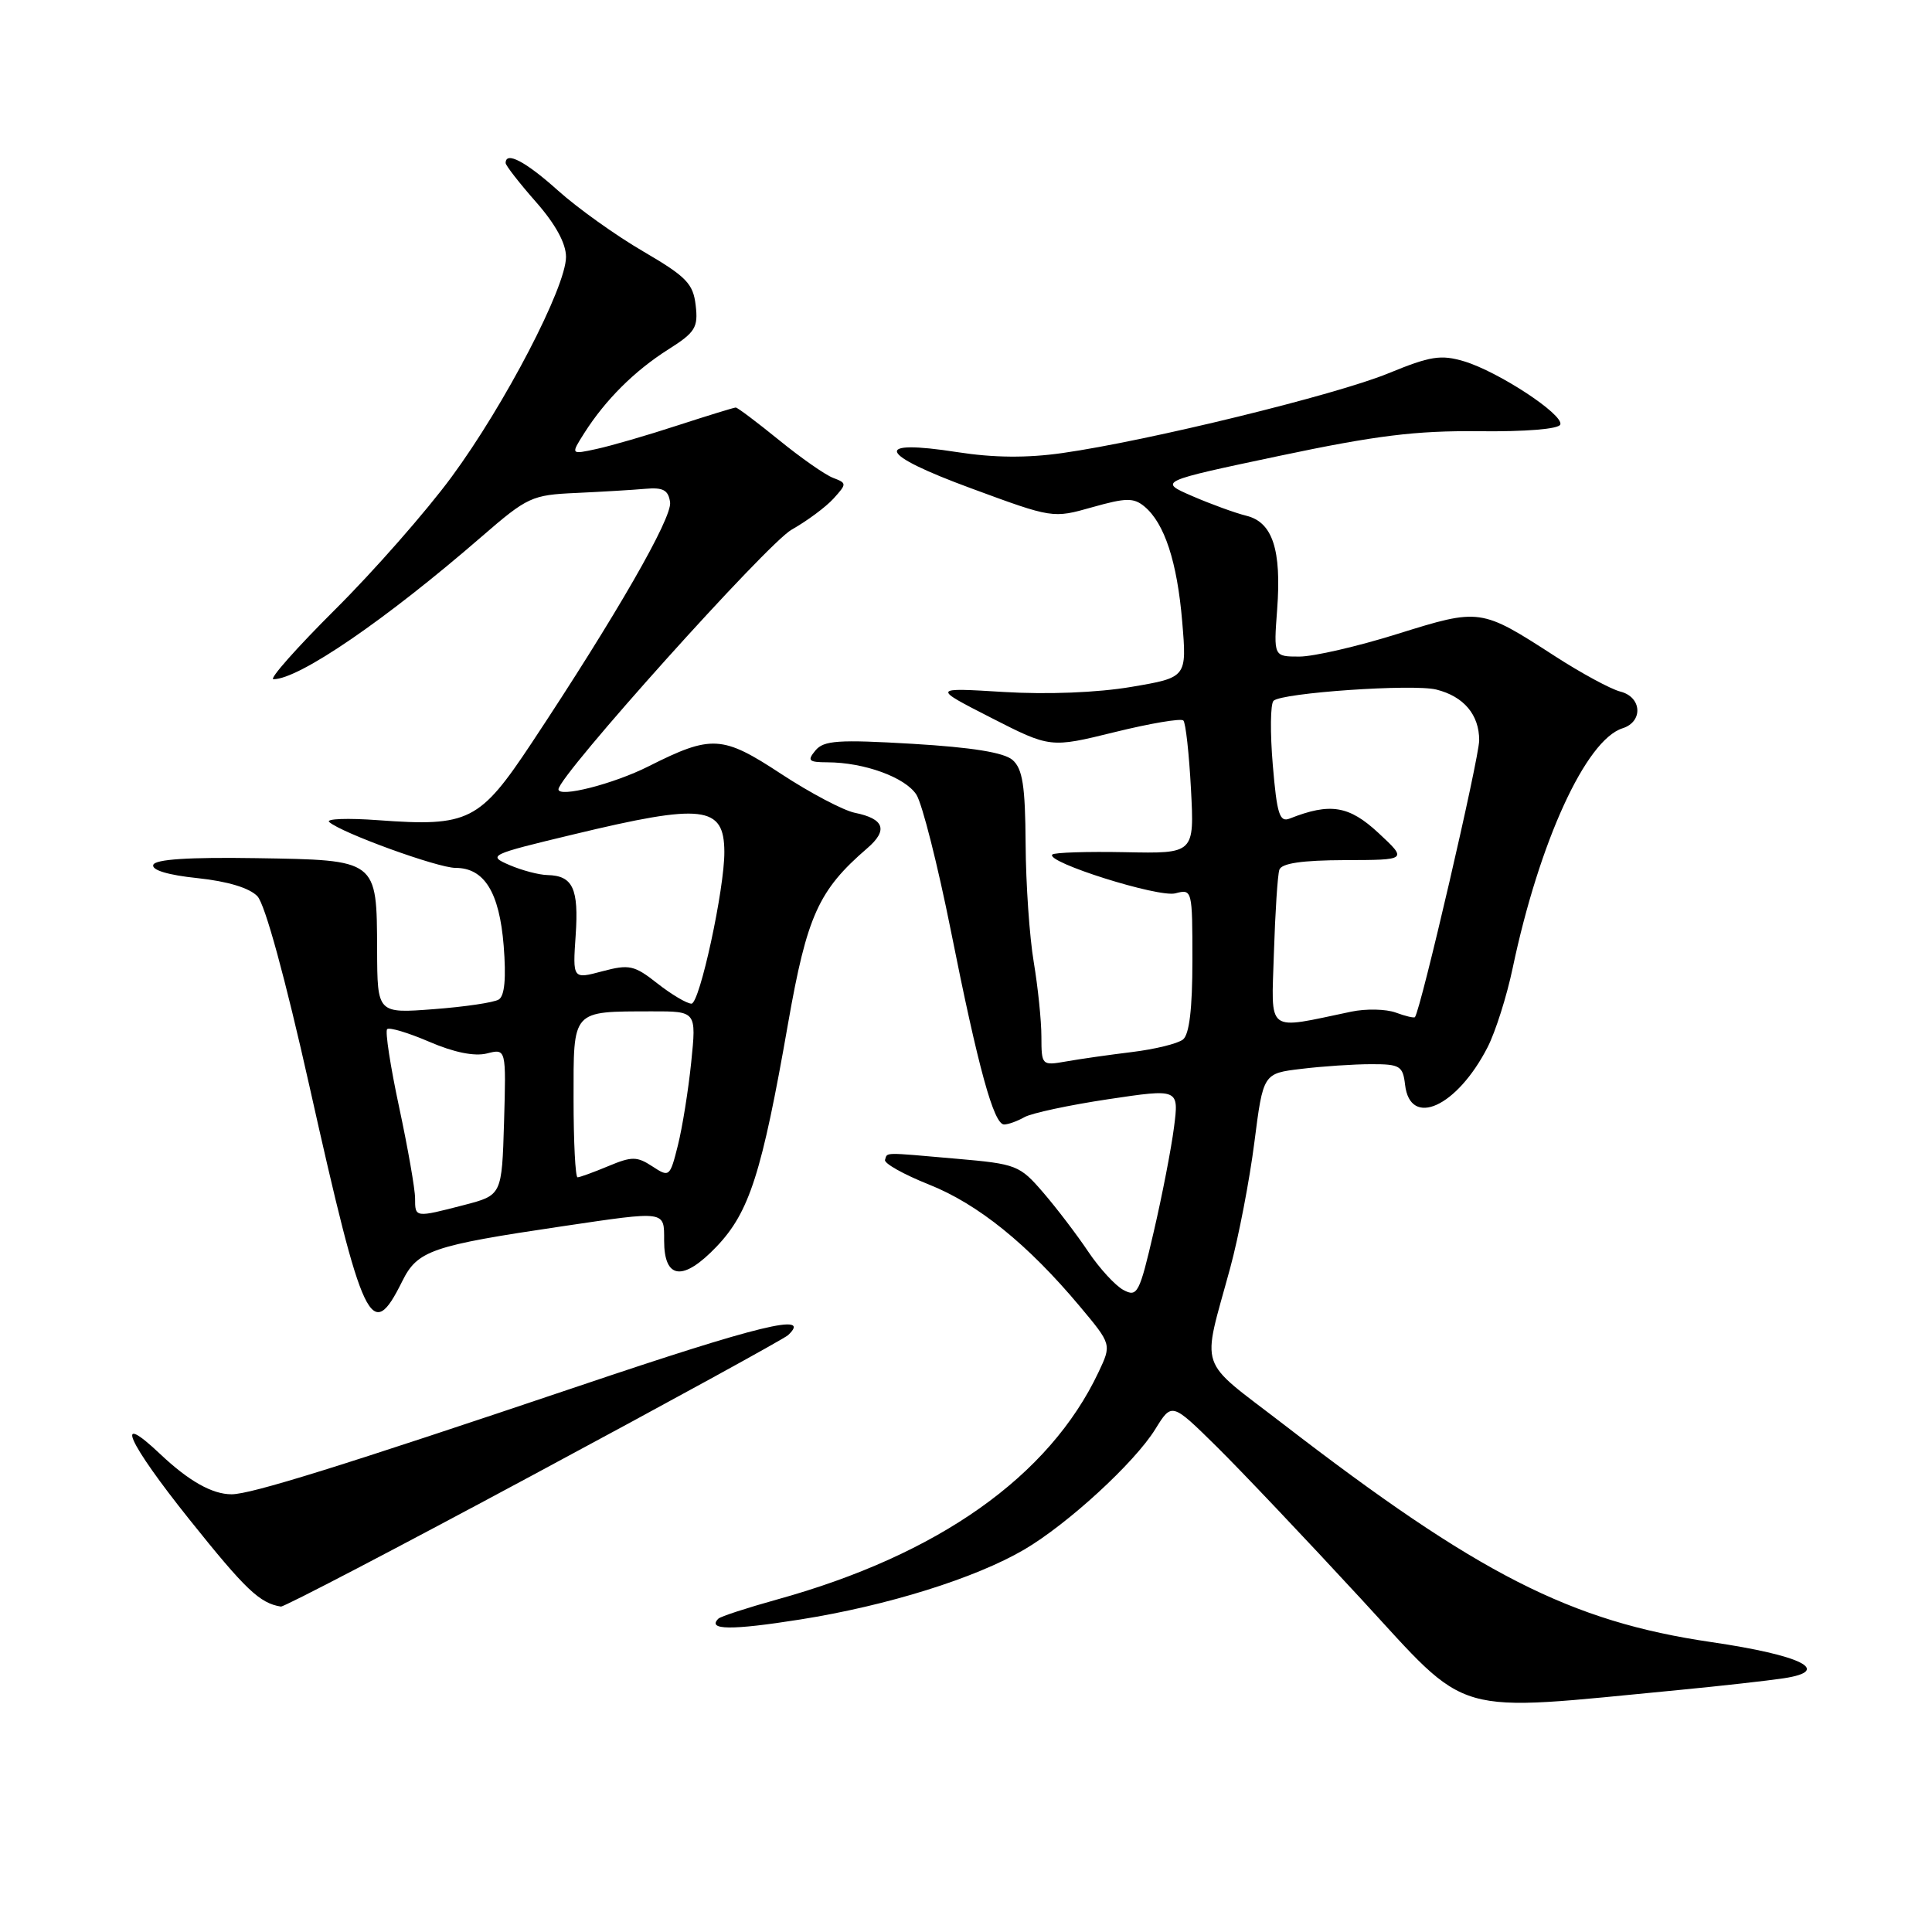 <?xml version="1.0" encoding="UTF-8" standalone="no"?>
<!DOCTYPE svg PUBLIC "-//W3C//DTD SVG 1.1//EN" "http://www.w3.org/Graphics/SVG/1.1/DTD/svg11.dtd" >
<svg xmlns="http://www.w3.org/2000/svg" xmlns:xlink="http://www.w3.org/1999/xlink" version="1.1" viewBox="0 0 256 256">
 <g >
 <path fill="currentColor"
d=" M 222.50 223.93 C 228.00 223.40 234.24 222.70 236.36 222.38 C 242.85 221.39 238.74 219.34 226.72 217.58 C 208.09 214.85 195.87 208.62 169.97 188.65 C 158.52 179.83 159.23 181.92 163.01 168.00 C 164.13 163.88 165.57 156.39 166.21 151.37 C 167.38 142.23 167.38 142.23 172.44 141.63 C 175.22 141.29 179.38 141.01 181.68 141.01 C 185.50 141.00 185.89 141.24 186.18 143.74 C 186.85 149.50 193.05 146.68 197.11 138.77 C 198.16 136.72 199.66 131.99 200.44 128.26 C 203.97 111.51 210.14 98.04 215.00 96.50 C 217.75 95.63 217.56 92.36 214.71 91.64 C 213.44 91.32 209.54 89.21 206.03 86.94 C 196.20 80.59 196.13 80.58 185.20 83.99 C 179.91 85.65 174.05 87.00 172.17 87.00 C 168.76 87.00 168.76 87.00 169.23 80.75 C 169.82 72.83 168.62 69.19 165.15 68.34 C 163.69 67.98 160.47 66.81 158.00 65.74 C 153.50 63.79 153.50 63.79 169.50 60.41 C 182.30 57.71 187.59 57.05 195.96 57.14 C 202.18 57.21 206.55 56.85 206.75 56.25 C 207.19 54.92 198.55 49.25 194.01 47.88 C 190.92 46.96 189.54 47.18 183.96 49.47 C 177.04 52.32 152.07 58.43 140.78 60.03 C 136.09 60.70 131.67 60.66 126.85 59.91 C 115.53 58.15 116.29 60.15 128.69 64.71 C 139.48 68.69 139.51 68.69 144.73 67.21 C 149.20 65.95 150.21 65.93 151.64 67.11 C 154.30 69.32 155.98 74.43 156.65 82.38 C 157.27 89.77 157.27 89.77 149.89 91.02 C 145.40 91.78 138.77 92.04 133.00 91.69 C 123.50 91.11 123.50 91.11 131.33 95.11 C 139.17 99.11 139.17 99.11 147.70 97.01 C 152.40 95.85 156.49 95.16 156.80 95.47 C 157.11 95.77 157.56 99.87 157.81 104.57 C 158.26 113.11 158.26 113.11 149.09 112.92 C 144.05 112.82 139.71 112.96 139.44 113.23 C 138.45 114.21 153.53 118.97 155.75 118.37 C 157.97 117.78 158.00 117.90 158.00 127.26 C 158.00 133.66 157.59 137.08 156.75 137.74 C 156.06 138.29 153.03 139.03 150.00 139.40 C 146.97 139.77 143.04 140.33 141.25 140.65 C 138.05 141.21 138.00 141.17 137.99 137.36 C 137.99 135.24 137.53 130.80 136.98 127.50 C 136.42 124.20 135.93 117.15 135.90 111.83 C 135.85 104.11 135.50 101.87 134.17 100.70 C 133.03 99.71 128.81 99.03 120.92 98.56 C 111.08 97.98 109.15 98.11 108.05 99.44 C 106.93 100.79 107.14 101.00 109.63 101.01 C 114.51 101.02 119.95 103.00 121.43 105.30 C 122.20 106.51 124.25 114.61 125.99 123.30 C 129.63 141.56 131.68 149.00 133.05 149.00 C 133.59 149.00 134.81 148.56 135.76 148.02 C 136.72 147.49 141.71 146.42 146.86 145.65 C 156.22 144.25 156.22 144.25 155.56 149.38 C 155.20 152.19 153.99 158.43 152.87 163.24 C 150.98 171.39 150.70 171.91 148.86 170.93 C 147.78 170.35 145.68 168.06 144.19 165.84 C 142.71 163.63 140.04 160.12 138.25 158.04 C 135.12 154.40 134.70 154.23 126.75 153.54 C 116.84 152.67 117.61 152.66 117.27 153.69 C 117.12 154.15 119.74 155.62 123.10 156.96 C 129.59 159.54 136.19 164.87 143.09 173.11 C 147.30 178.14 147.30 178.14 145.56 181.82 C 139.03 195.63 124.34 206.02 102.97 211.94 C 98.98 213.05 95.48 214.19 95.19 214.48 C 93.66 216.00 96.89 216.04 106.04 214.59 C 117.59 212.76 129.21 209.13 135.71 205.33 C 141.49 201.94 150.34 193.81 153.09 189.36 C 155.27 185.83 155.27 185.83 161.19 191.66 C 164.44 194.87 173.04 203.94 180.30 211.81 C 195.00 227.75 191.91 226.86 222.50 223.93 Z  M 70.72 195.39 C 88.75 185.71 103.92 177.39 104.43 176.91 C 107.68 173.86 100.65 175.57 76.67 183.67 C 45.29 194.25 33.24 198.01 30.68 198.00 C 28.12 198.00 25.02 196.25 21.26 192.70 C 14.94 186.71 16.88 191.07 25.13 201.38 C 32.56 210.67 34.42 212.43 37.22 212.88 C 37.62 212.95 52.70 205.08 70.72 195.39 Z  M 53.29 169.79 C 55.32 165.69 57.15 165.06 74.50 162.49 C 88.36 160.44 88.00 160.39 88.00 164.39 C 88.00 169.55 90.52 169.83 94.97 165.16 C 99.30 160.60 100.95 155.47 104.43 135.57 C 106.93 121.35 108.46 117.96 114.90 112.41 C 117.71 110.00 117.18 108.49 113.27 107.70 C 111.75 107.39 107.35 105.07 103.51 102.55 C 95.71 97.42 94.29 97.34 85.94 101.54 C 81.31 103.88 74.00 105.74 74.00 104.59 C 74.00 102.82 101.68 71.98 104.90 70.18 C 106.94 69.03 109.43 67.18 110.44 66.07 C 112.22 64.10 112.22 64.02 110.39 63.32 C 109.35 62.93 106.12 60.67 103.21 58.30 C 100.30 55.94 97.73 54.00 97.49 54.00 C 97.26 54.00 93.79 55.07 89.78 56.37 C 85.78 57.68 80.95 59.08 79.05 59.49 C 75.61 60.24 75.61 60.24 77.43 57.37 C 80.23 52.97 84.09 49.13 88.54 46.31 C 92.13 44.04 92.53 43.40 92.18 40.45 C 91.85 37.58 90.94 36.65 85.24 33.32 C 81.63 31.22 76.55 27.59 73.94 25.25 C 69.65 21.40 67.00 20.00 67.00 21.60 C 67.00 21.92 68.80 24.24 71.00 26.74 C 73.60 29.69 75.00 32.25 75.00 34.04 C 75.00 38.03 66.90 53.61 59.82 63.22 C 56.47 67.77 49.54 75.66 44.42 80.75 C 39.31 85.84 35.62 90.00 36.23 90.00 C 39.62 90.00 51.10 82.14 63.84 71.09 C 69.89 65.85 70.47 65.58 76.34 65.32 C 79.73 65.16 83.85 64.92 85.50 64.77 C 87.87 64.56 88.56 64.93 88.79 66.55 C 89.09 68.61 81.64 81.56 70.44 98.46 C 63.56 108.83 62.12 109.56 50.12 108.68 C 46.06 108.38 43.13 108.49 43.62 108.92 C 45.25 110.37 58.00 115.00 60.36 115.00 C 64.17 115.00 66.17 118.22 66.74 125.31 C 67.08 129.60 66.87 131.96 66.09 132.44 C 65.45 132.84 61.57 133.41 57.47 133.72 C 50.00 134.29 50.00 134.29 49.97 125.89 C 49.92 113.84 50.09 113.97 33.95 113.71 C 24.99 113.57 20.56 113.86 20.31 114.60 C 20.07 115.29 22.30 115.96 26.20 116.36 C 30.17 116.78 33.07 117.66 34.11 118.76 C 35.12 119.82 37.81 129.66 41.02 144.00 C 48.14 175.80 49.20 178.03 53.29 169.79 Z  M 168.80 126.25 C 168.97 120.89 169.29 115.94 169.52 115.25 C 169.81 114.39 172.50 113.99 178.22 113.97 C 186.50 113.95 186.50 113.95 182.64 110.36 C 178.75 106.75 176.25 106.34 170.90 108.46 C 169.55 109.00 169.20 107.90 168.65 101.35 C 168.29 97.09 168.33 93.27 168.75 92.86 C 169.81 91.80 187.25 90.60 190.32 91.37 C 193.96 92.28 196.00 94.70 196.00 98.09 C 196.00 100.44 188.28 133.72 187.49 134.77 C 187.38 134.92 186.23 134.65 184.94 134.17 C 183.65 133.70 181.00 133.64 179.05 134.05 C 167.60 136.44 168.47 137.10 168.80 126.25 Z  M 55.00 158.78 C 55.00 157.57 54.05 152.14 52.89 146.72 C 51.73 141.31 51.01 136.65 51.30 136.37 C 51.58 136.09 54.09 136.84 56.88 138.04 C 60.14 139.45 62.87 140.00 64.51 139.59 C 67.07 138.94 67.07 138.94 66.79 148.66 C 66.50 158.37 66.50 158.37 61.50 159.67 C 54.97 161.36 55.00 161.36 55.00 158.78 Z  M 76.00 145.62 C 76.00 133.69 75.68 134.04 86.39 134.01 C 92.28 134.00 92.28 134.00 91.59 140.75 C 91.21 144.46 90.41 149.43 89.82 151.78 C 88.77 155.96 88.69 156.03 86.44 154.55 C 84.40 153.22 83.73 153.21 80.60 154.52 C 78.66 155.33 76.82 156.00 76.53 156.00 C 76.24 156.00 76.00 151.33 76.00 145.62 Z  M 87.12 130.32 C 84.05 127.90 83.39 127.75 79.81 128.70 C 75.88 129.75 75.88 129.75 76.28 123.91 C 76.70 117.73 75.90 116.03 72.55 115.95 C 71.42 115.93 69.15 115.33 67.50 114.62 C 64.58 113.36 64.82 113.24 76.00 110.56 C 93.15 106.43 95.95 106.75 95.98 112.86 C 96.02 117.72 92.71 133.00 91.62 132.99 C 91.01 132.98 88.98 131.78 87.12 130.32 Z "/>
</g>
</svg>